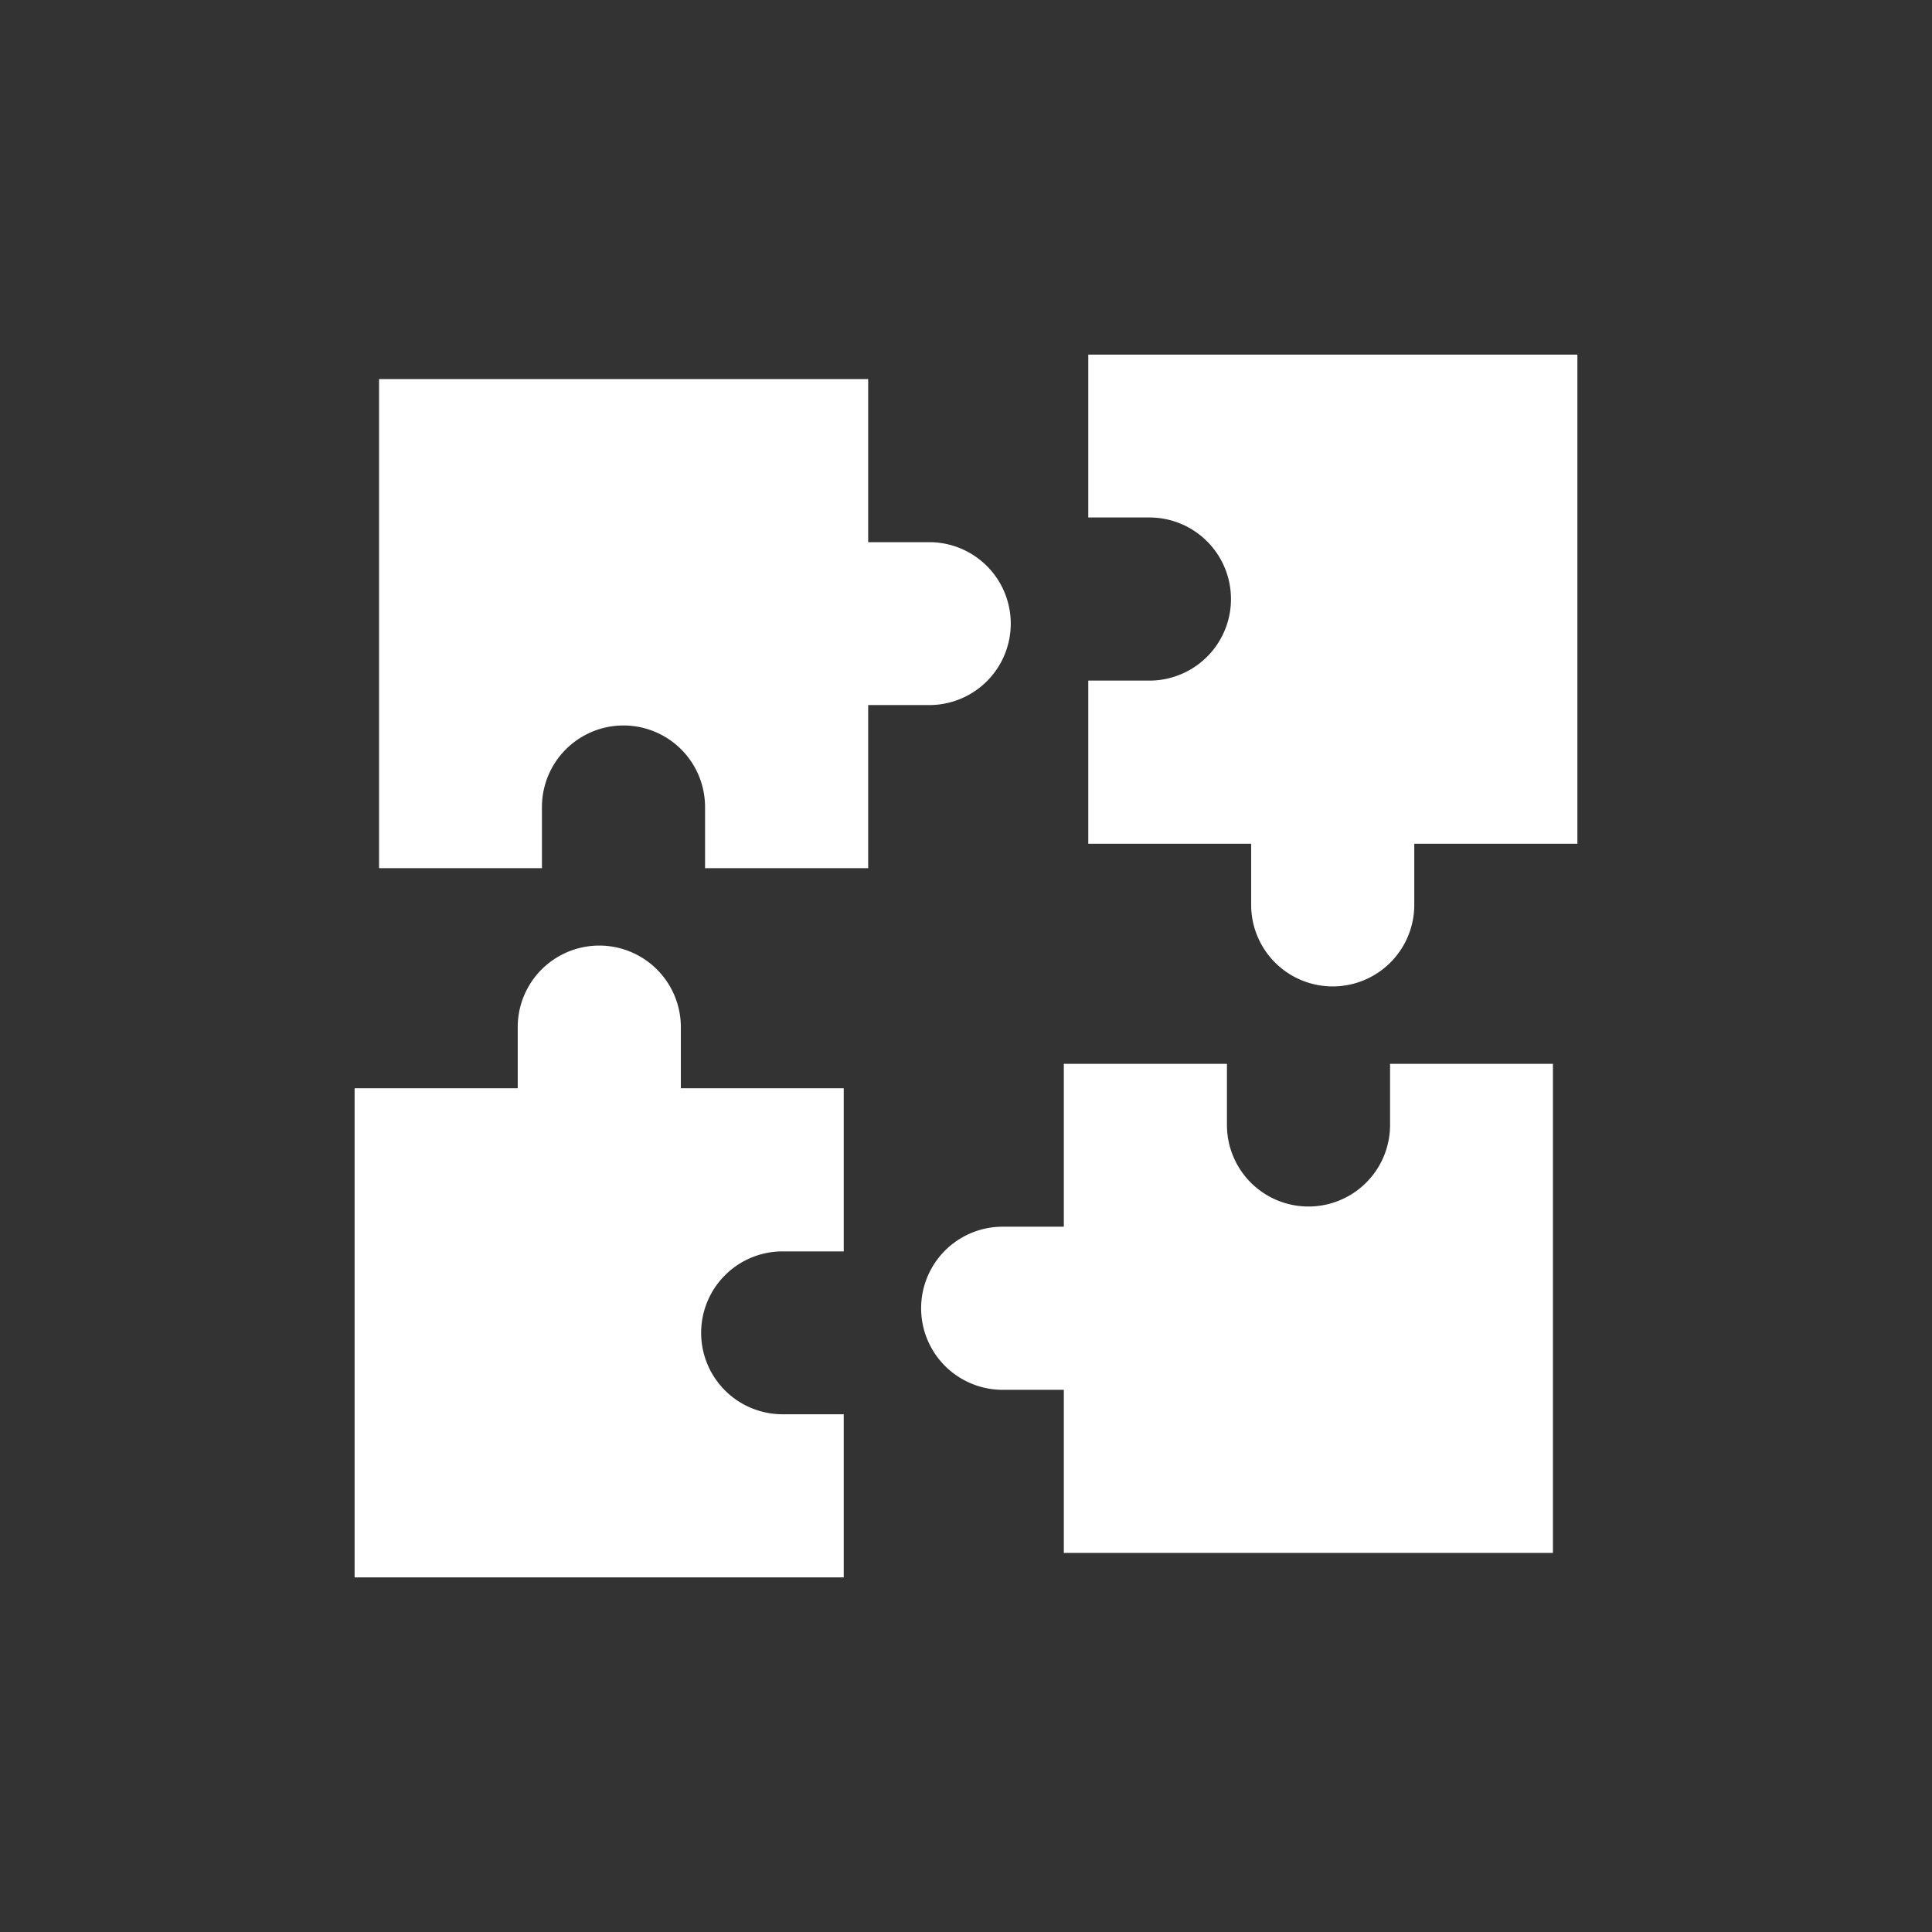 <svg xmlns="http://www.w3.org/2000/svg" width="158" height="158" viewBox="0 0 158 158">
  <rect x="0" y="0" width="158" height="158" fill="#333333" stroke="none"/>
  <g id="Resoning-Door" transform="translate(-59 -33)">
    <rect id="Interaction" width="158" height="158" transform="translate(59 33)" fill="none"/>
    <g id="Layer_2" data-name="Layer 2" transform="translate(81 55)">
      <path id="Path_11581" data-name="Path 11581" d="M60.66,29A6.66,6.66,0,0,1,54,35.66H49V49H35.66V44a6.67,6.67,0,1,0-13.34,0v5H9V9H49V22.34h5A6.66,6.66,0,0,1,60.66,29ZM107,7V47H93.66v5a6.67,6.67,0,0,1-13.34,0V47H67V33.66h5a6.67,6.67,0,1,0,0-13.34H67V7ZM35.34,87A6.66,6.66,0,0,0,42,93.66h5V107H7V67H20.34V62a6.67,6.67,0,1,1,13.34,0v5H47V80.34H42A6.66,6.66,0,0,0,35.34,87ZM105,65v40H65V91.66H60a6.67,6.67,0,0,1,0-13.34h5V65H78.34v5a6.67,6.67,0,0,0,13.34,0V65Z" transform="translate(0 0)" fill="#fff"/>
    </g>
  </g>
</svg>
